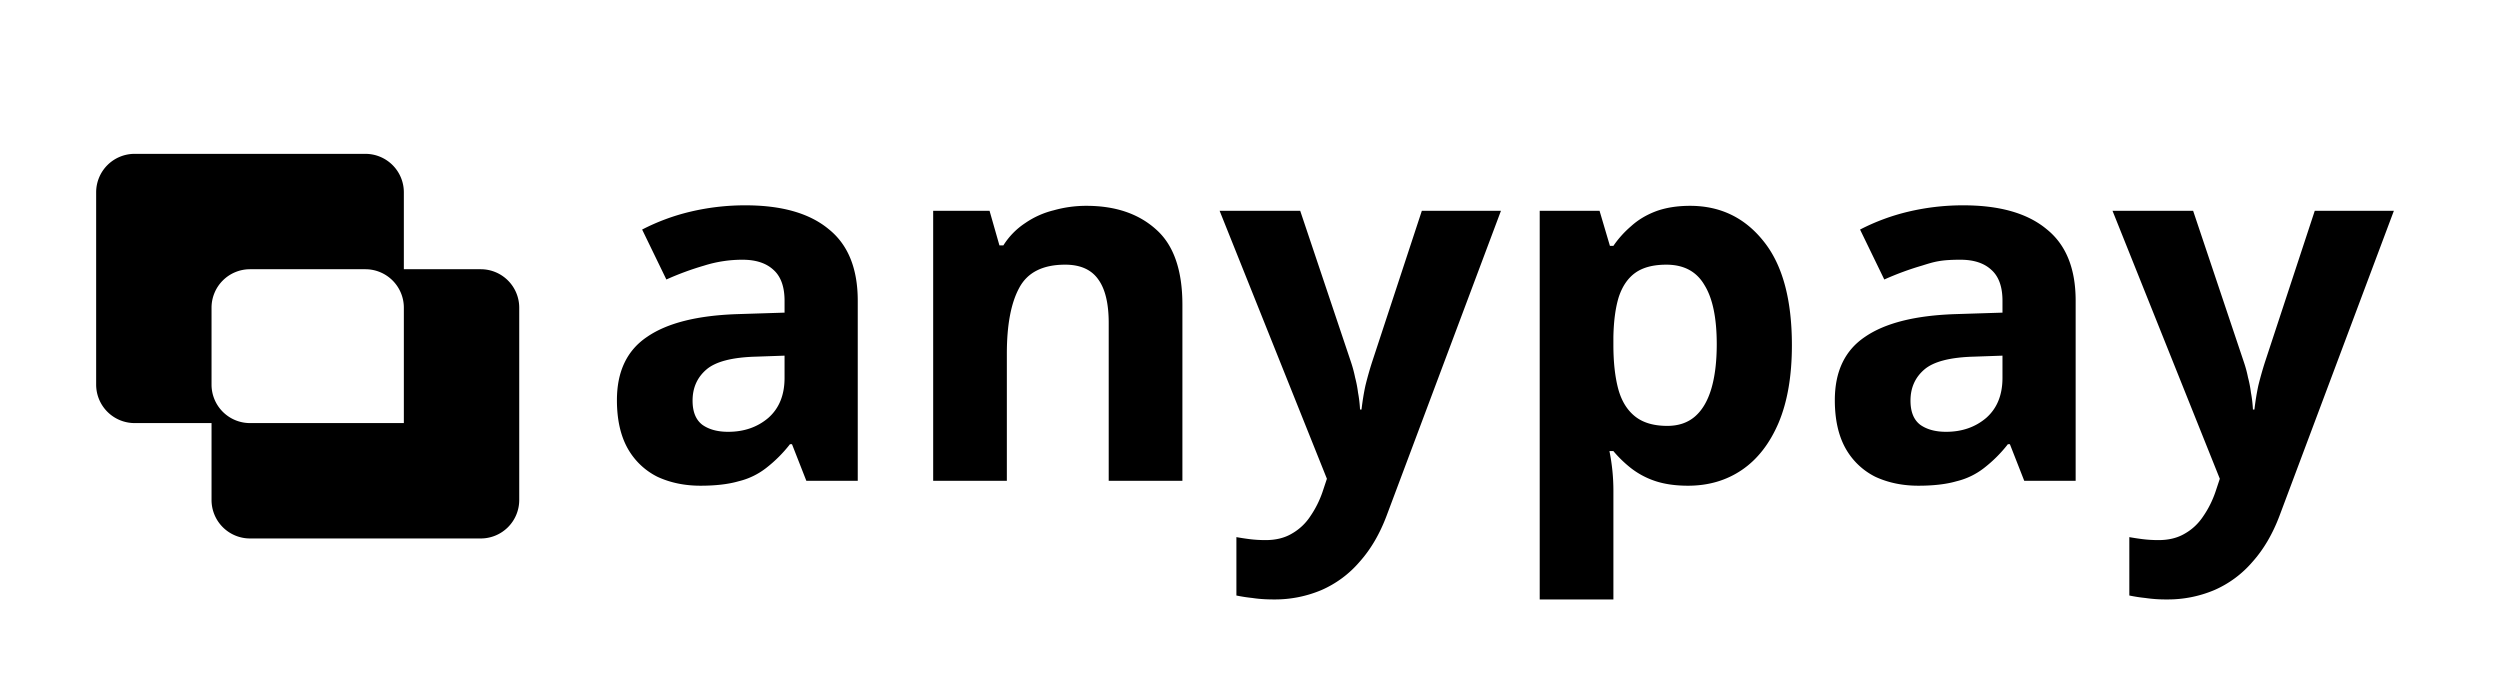 <svg xmlns="http://www.w3.org/2000/svg" fill="none" role="img" width="130" height="36" class="text-black" aria-label="AnyPay"><path fill="currentColor" fill-rule="evenodd" d="M19 8a2 2 0 0 1 2 2v4h4a2 2 0 0 1 2 2v10a2 2 0 0 1-2 2H13a2 2 0 0 1-2-2v-4H7a2 2 0 0 1-2-2V10a2 2 0 0 1 2-2zm-6 6a2 2 0 0 0-2 2v4a2 2 0 0 0 2 2h8v-6a2 2 0 0 0-2-2z" clip-rule="evenodd"></path><path fill="currentColor" d="M109.85 10.96h4.192l2.648 7.894q.13.386.206.772.103.386.154.797.078.412.103.874h.077q.078-.669.206-1.26.154-.617.334-1.183l2.598-7.894h4.114l-5.94 15.84q-.54 1.44-1.414 2.417a5.5 5.5 0 0 1-1.98 1.466 6.2 6.2 0 0 1-2.469.488 7.3 7.3 0 0 1-1.131-.077 8 8 0 0 1-.823-.128V27.93q.282.052.668.103.412.052.849.052.797 0 1.363-.335.591-.333.977-.925.386-.566.617-1.235l.231-.694zm-7.753-.283q2.829 0 4.32 1.234 1.518 1.209 1.517 3.729V25h-2.674l-.746-1.903h-.103a7 7 0 0 1-1.234 1.234 3.75 3.75 0 0 1-1.44.695q-.797.231-1.98.231-1.234 0-2.237-.463a3.63 3.63 0 0 1-1.543-1.465q-.566-1.003-.566-2.52 0-2.238 1.569-3.292 1.569-1.08 4.706-1.183l2.443-.077v-.617q0-1.105-.592-1.62-.565-.514-1.594-.514c-1.029 0-1.354.103-2.006.308q-.977.284-1.954.72l-1.26-2.597a11 11 0 0 1 2.494-.926 12.3 12.3 0 0 1 2.88-.334m.54 7.869q-1.851.051-2.571.668-.72.618-.72 1.62 0 .874.514 1.26.515.36 1.337.36 1.234 0 2.083-.72.849-.745.849-2.083v-1.157zm-14.755-7.843q2.365 0 3.831 1.851 1.466 1.825 1.466 5.4 0 2.392-.694 4.037-.694 1.62-1.903 2.443t-2.803.823q-1.002 0-1.748-.257a4.2 4.2 0 0 1-1.235-.669 6.2 6.2 0 0 1-.9-.874h-.205a10.4 10.4 0 0 1 .206 2.057v5.657h-3.832V10.96h3.111l.54 1.826h.18q.386-.566.926-1.029.54-.489 1.286-.771.77-.283 1.774-.283m-1.234 3.06q-1.003 0-1.595.411-.59.413-.874 1.26-.257.823-.283 2.083v.412q0 1.363.257 2.314.257.925.875 1.414.617.489 1.671.489.874 0 1.44-.489t.849-1.44q.282-.951.283-2.314 0-2.058-.643-3.086-.618-1.054-1.98-1.054M63.42 10.96h4.19l2.65 7.894q.127.386.205.772.102.386.154.797.078.412.103.874h.077q.077-.669.206-1.26.154-.617.334-1.183l2.597-7.894h4.114L72.11 26.8q-.539 1.44-1.414 2.417a5.5 5.5 0 0 1-1.98 1.466 6.2 6.2 0 0 1-2.468.488q-.643 0-1.132-.077a8 8 0 0 1-.823-.128V27.93q.284.052.669.103.411.052.849.052.796 0 1.362-.335a2.8 2.8 0 0 0 .977-.925q.386-.566.618-1.235l.231-.694-5.58-13.937Zm-6.924-.257q2.263 0 3.626 1.234 1.362 1.209 1.363 3.909V25h-3.832v-8.203q0-1.517-.54-2.263-.54-.771-1.723-.771-1.748 0-2.391 1.208-.643 1.183-.643 3.42V25h-3.831V10.96h2.931l.514 1.8h.206a3.8 3.8 0 0 1 1.131-1.157 4.5 4.5 0 0 1 1.492-.669 6.2 6.2 0 0 1 1.697-.231m-17.73-.026q2.827 0 4.32 1.234 1.517 1.209 1.517 3.729V25h-2.674l-.746-1.903h-.103a7 7 0 0 1-1.234 1.234 3.75 3.75 0 0 1-1.44.695q-.798.231-1.98.231-1.235 0-2.237-.463a3.63 3.63 0 0 1-1.543-1.465q-.566-1.003-.566-2.52 0-2.238 1.569-3.292 1.568-1.08 4.705-1.183l2.443-.077v-.617q0-1.105-.591-1.62-.566-.514-1.595-.514a6.6 6.6 0 0 0-2.005.308 15 15 0 0 0-1.955.72l-1.26-2.597a11 11 0 0 1 2.495-.926 12.3 12.3 0 0 1 2.88-.334m.54 7.869q-1.852.051-2.572.668-.72.618-.72 1.62 0 .874.515 1.26.513.36 1.337.36 1.234 0 2.083-.72.848-.745.848-2.083v-1.157z"></path></svg>